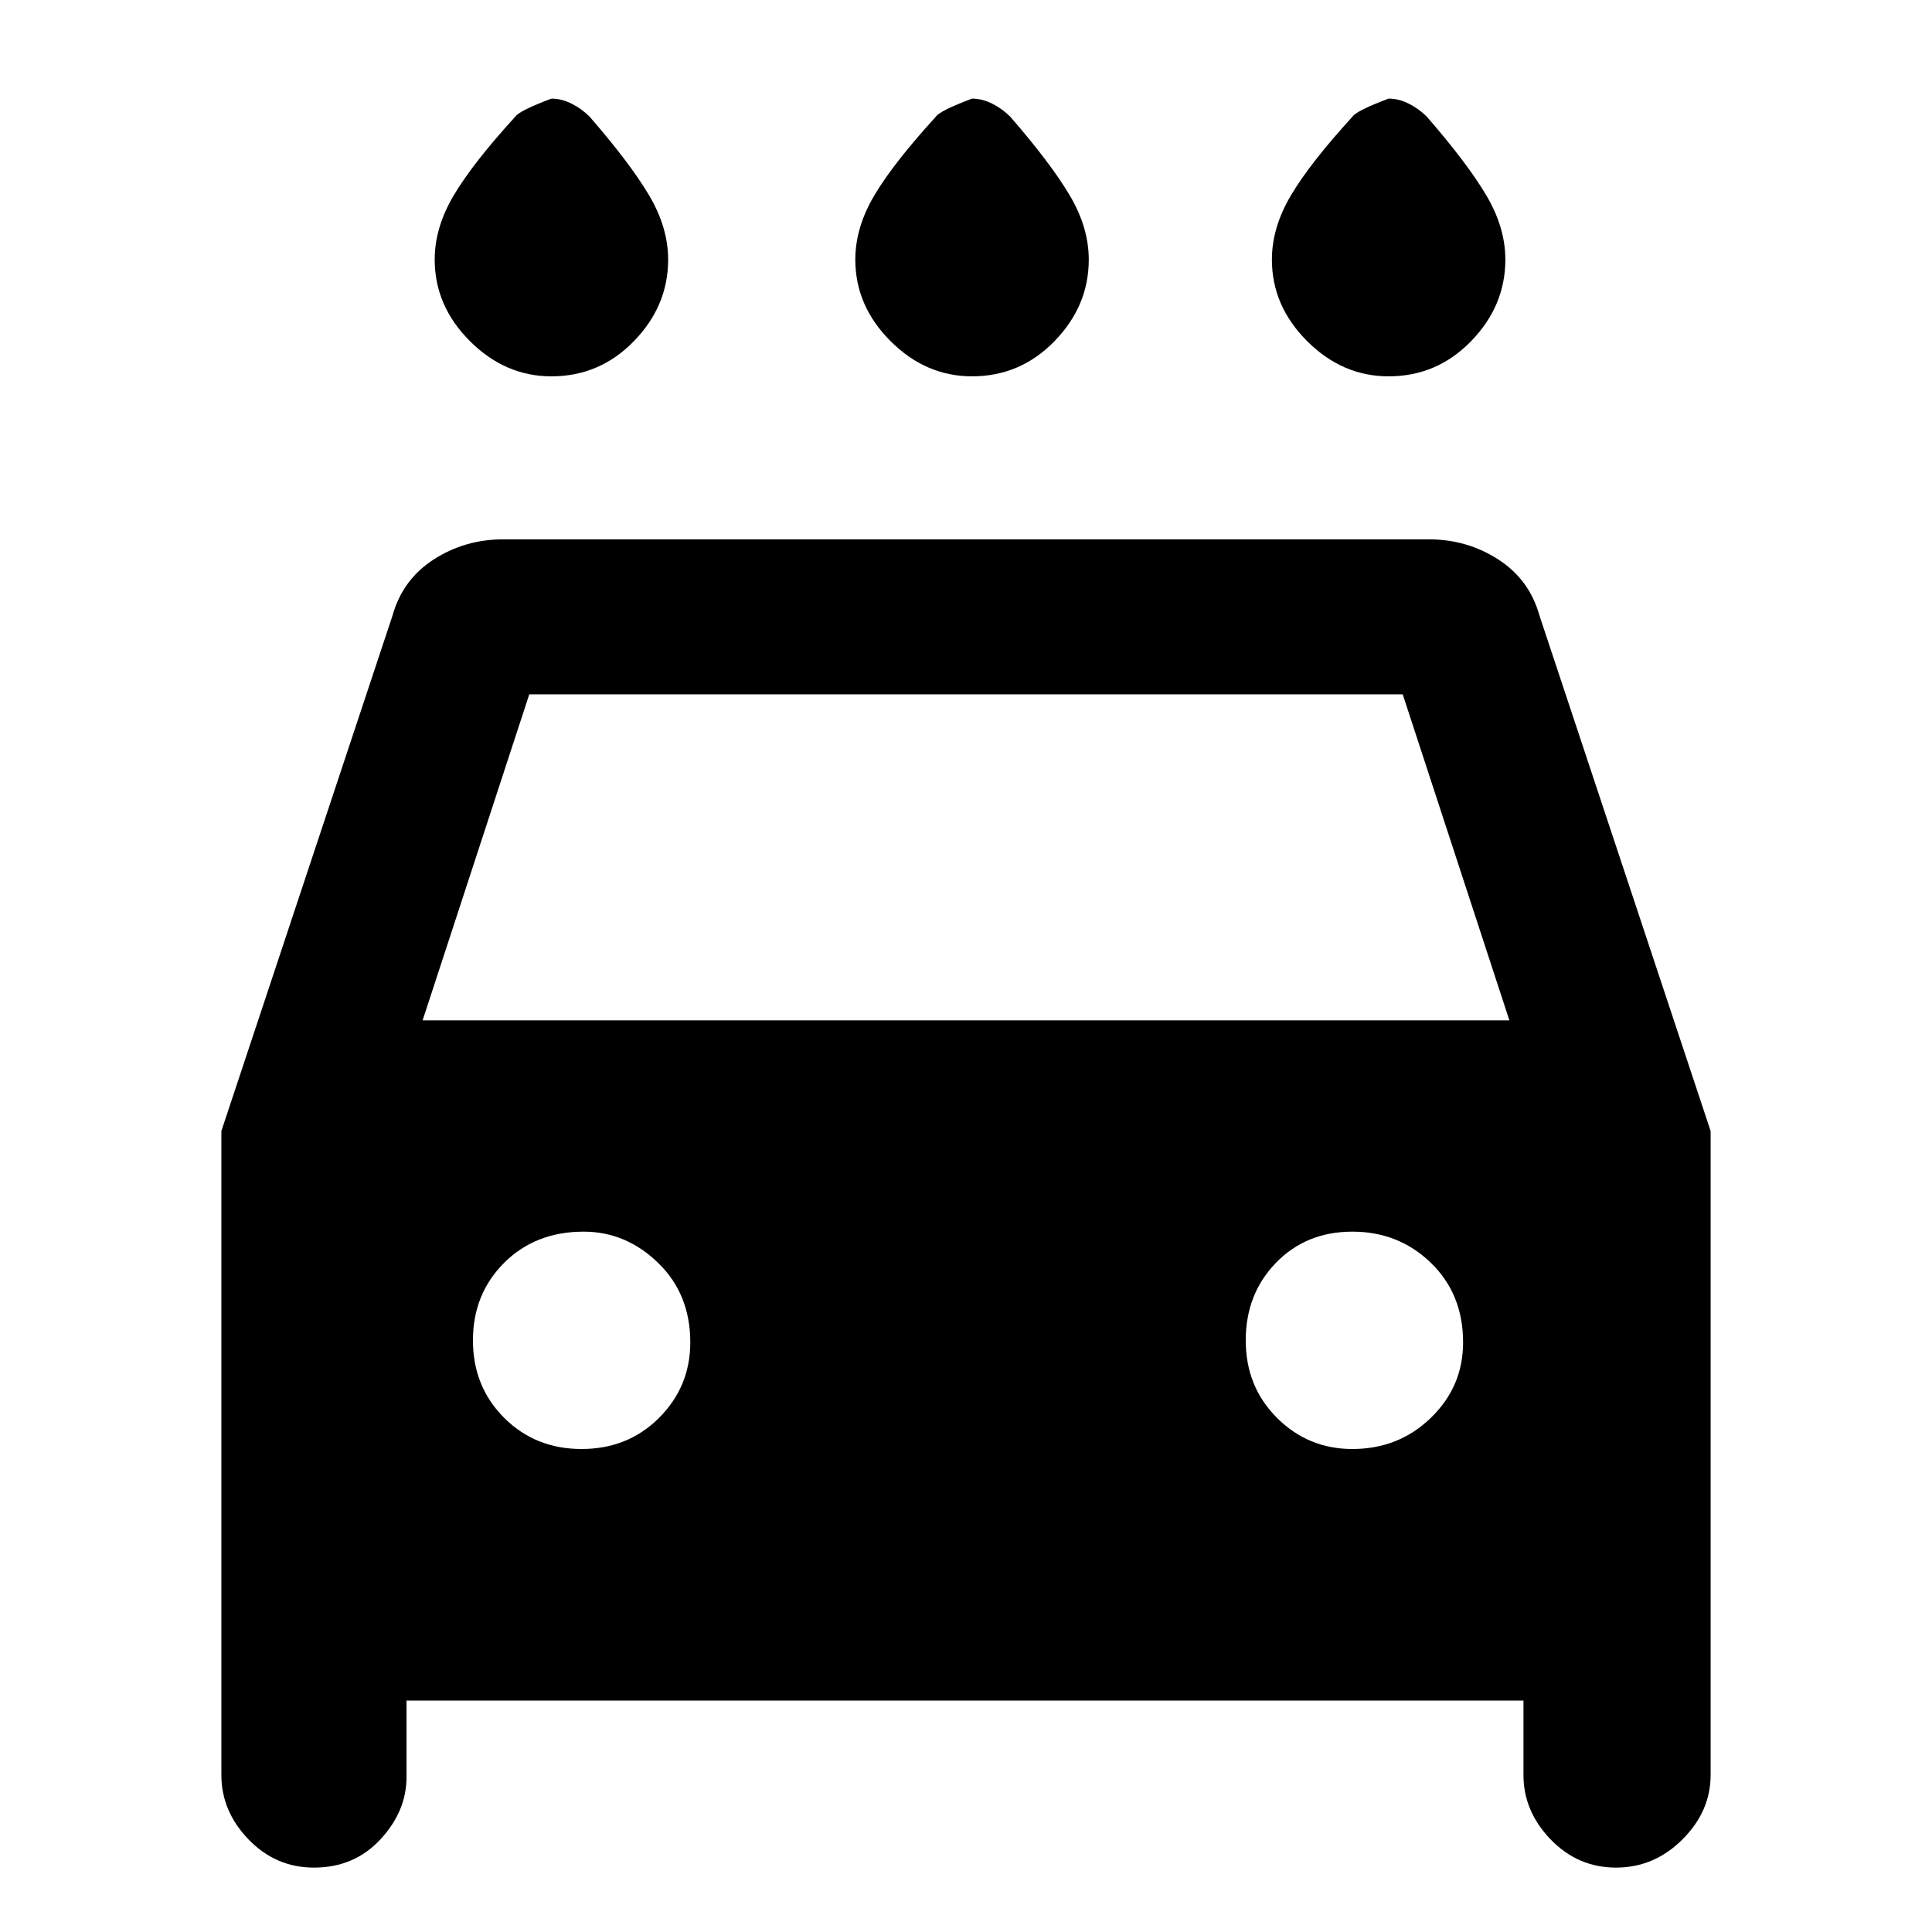<svg xmlns="http://www.w3.org/2000/svg" height="48" width="48"><path d="M24.15 9.35Q23 9.35 22.125 8.475Q21.25 7.6 21.25 6.45Q21.25 5.65 21.725 4.85Q22.2 4.05 23.25 2.9Q23.35 2.75 24.15 2.45Q24.4 2.45 24.65 2.575Q24.9 2.7 25.1 2.9Q26.1 4.05 26.575 4.85Q27.05 5.65 27.05 6.45Q27.05 7.6 26.2 8.475Q25.35 9.35 24.15 9.35ZM13.7 9.35Q12.55 9.35 11.675 8.475Q10.8 7.6 10.8 6.45Q10.8 5.65 11.275 4.85Q11.75 4.05 12.8 2.9Q12.9 2.75 13.7 2.45Q13.95 2.45 14.2 2.575Q14.45 2.7 14.65 2.9Q15.65 4.05 16.125 4.85Q16.6 5.65 16.6 6.45Q16.6 7.6 15.75 8.475Q14.9 9.35 13.7 9.35ZM34.5 9.35Q33.35 9.35 32.475 8.475Q31.6 7.6 31.6 6.45Q31.6 5.65 32.075 4.85Q32.55 4.05 33.6 2.9Q33.7 2.75 34.5 2.45Q34.75 2.45 35 2.575Q35.25 2.7 35.45 2.9Q36.45 4.05 36.925 4.85Q37.4 5.65 37.4 6.45Q37.4 7.6 36.55 8.475Q35.7 9.35 34.5 9.35ZM7.8 46.4Q6.85 46.4 6.175 45.7Q5.5 45 5.5 44.1V28.1L9.75 15.3Q10 14.4 10.775 13.9Q11.55 13.4 12.5 13.4H35.5Q36.45 13.4 37.225 13.9Q38 14.4 38.25 15.3L42.5 28.1V44.1Q42.5 45 41.8 45.7Q41.1 46.4 40.15 46.4Q39.2 46.4 38.525 45.7Q37.85 45 37.85 44.1V42.25H10.1V44.15Q10.1 45 9.45 45.7Q8.8 46.4 7.8 46.4ZM10.5 25.35H37.5L34.85 17.25H13.15ZM14.45 36Q15.6 36 16.375 35.225Q17.15 34.45 17.15 33.35Q17.15 32.15 16.35 31.375Q15.55 30.6 14.5 30.6Q13.3 30.6 12.525 31.375Q11.75 32.15 11.75 33.3Q11.75 34.45 12.525 35.225Q13.3 36 14.45 36ZM33.6 36Q34.75 36 35.55 35.225Q36.35 34.45 36.35 33.35Q36.35 32.15 35.55 31.375Q34.75 30.6 33.6 30.6Q32.45 30.6 31.7 31.375Q30.95 32.15 30.95 33.3Q30.95 34.45 31.725 35.225Q32.5 36 33.6 36Z"/></svg>